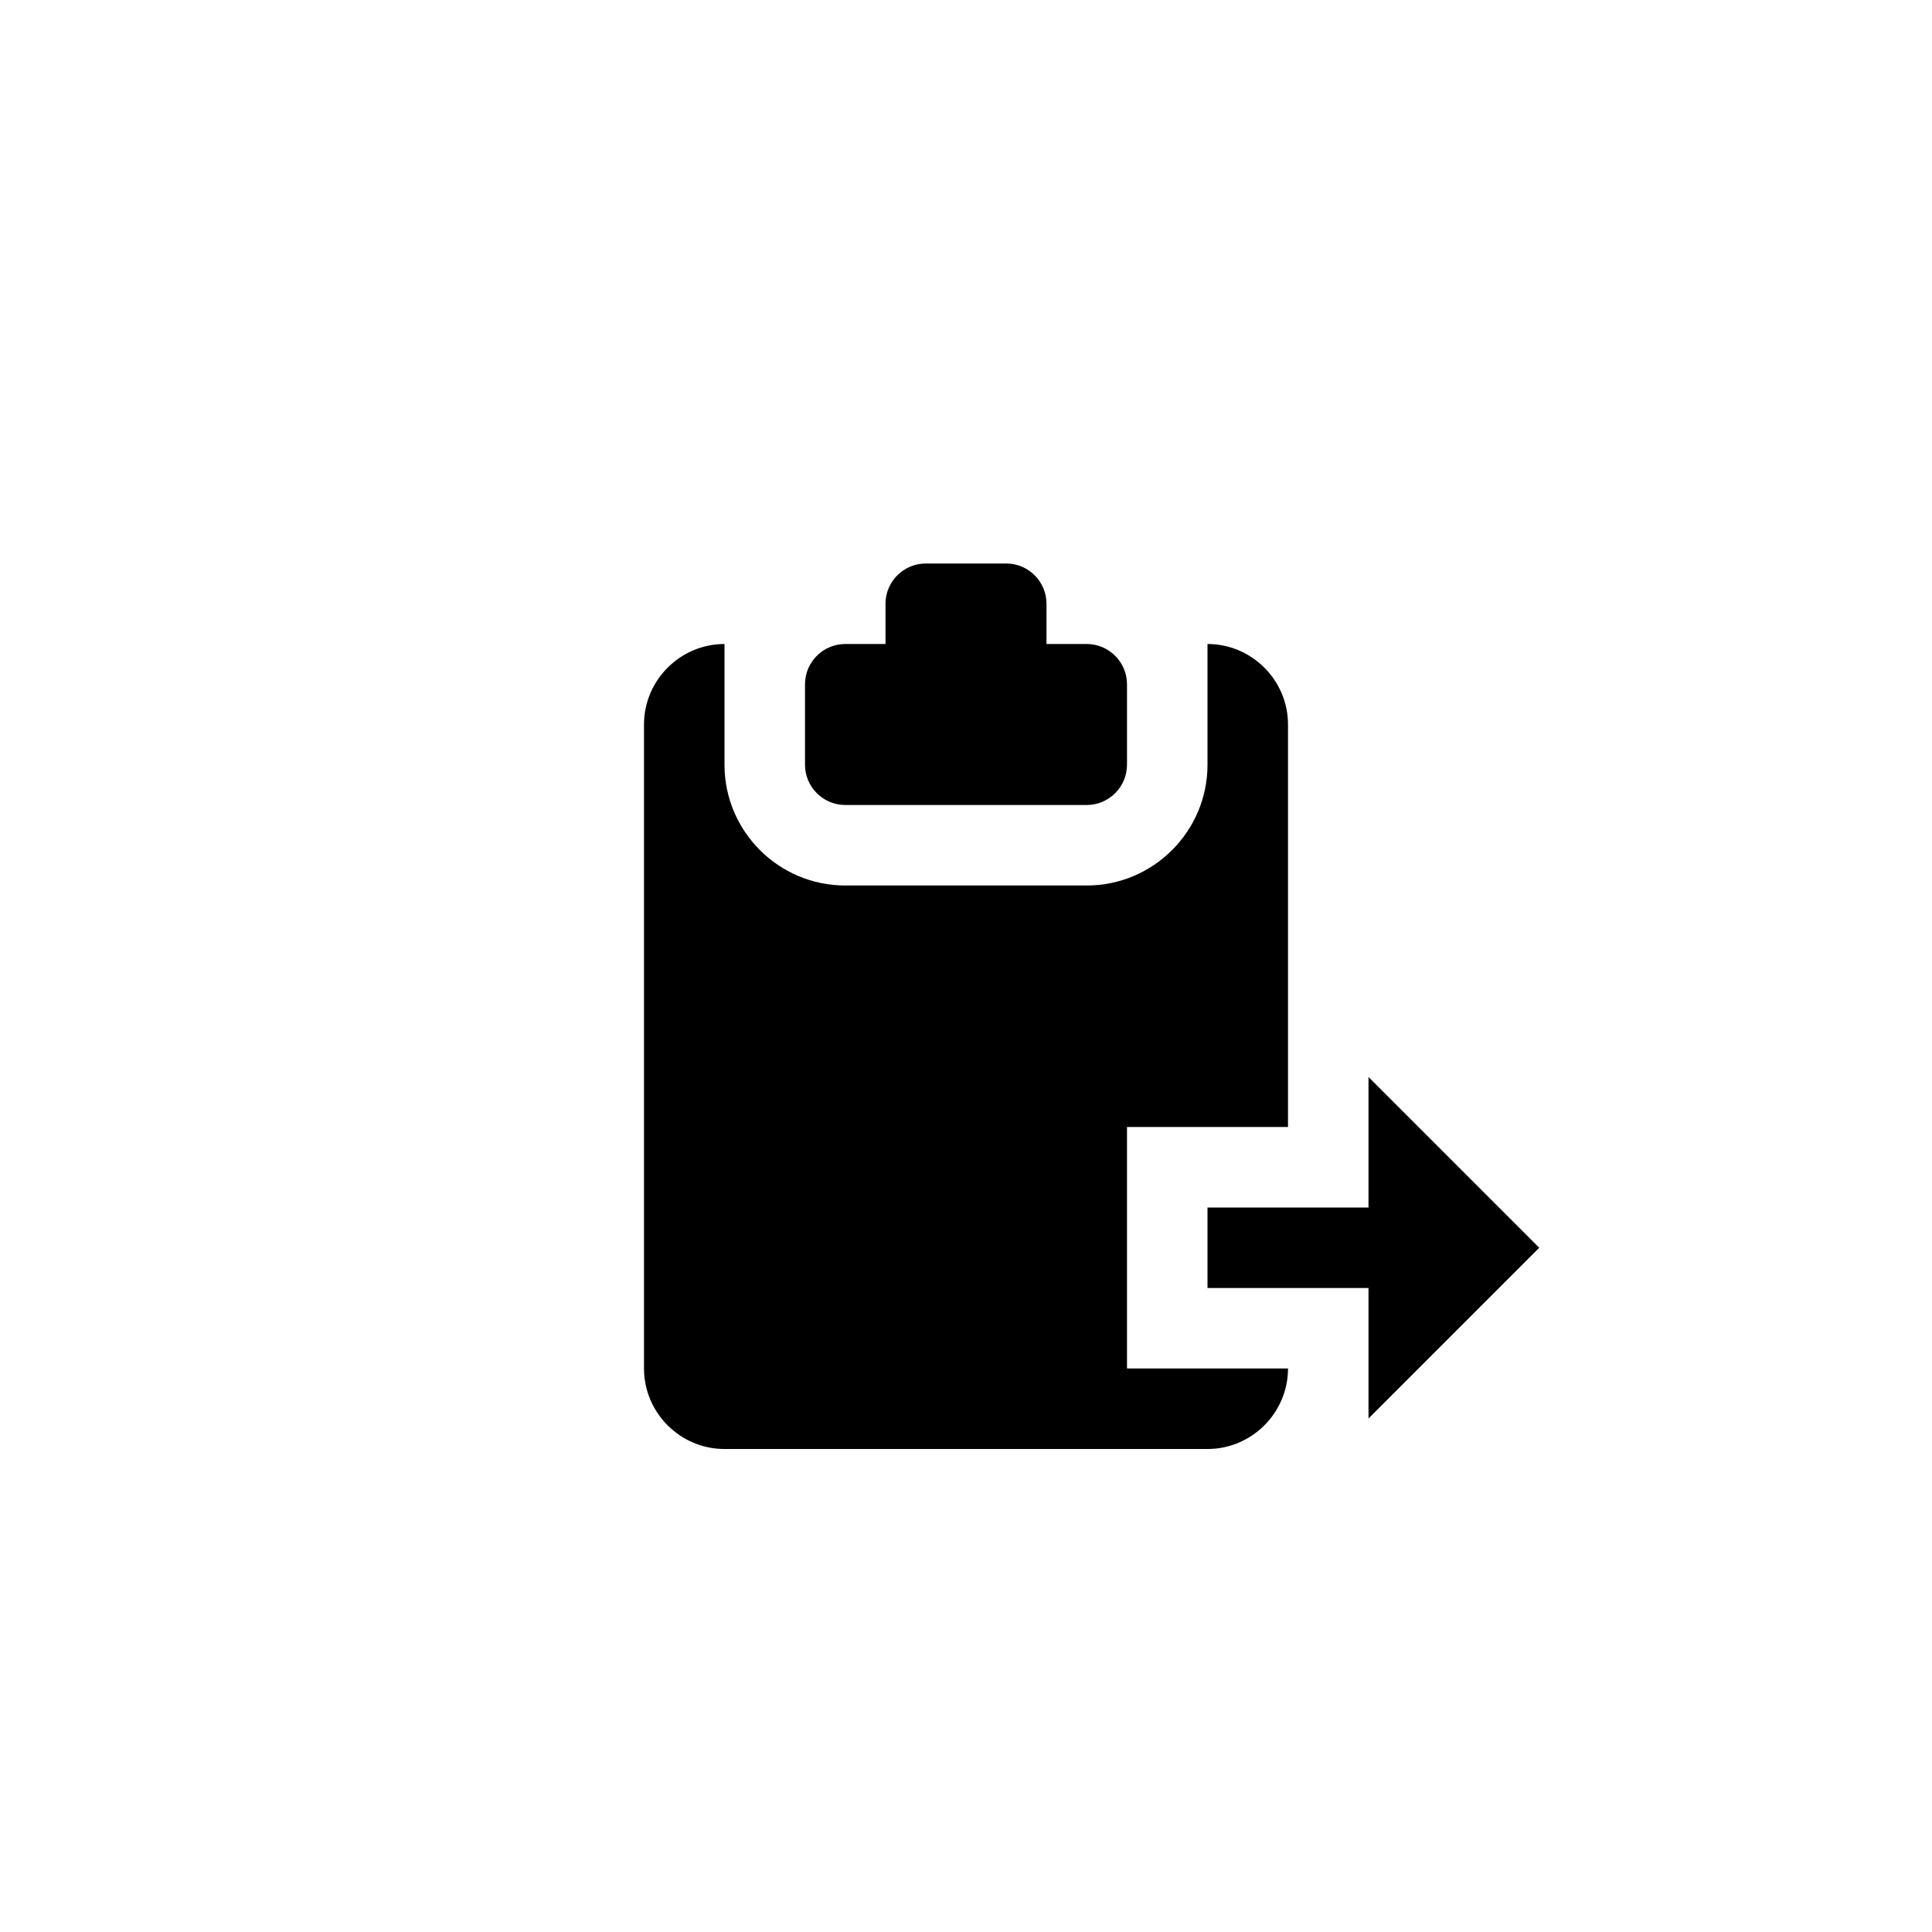 <?xml version="1.0" encoding="utf-8"?>
<!-- Generator: Adobe Illustrator 19.1.0, SVG Export Plug-In . SVG Version: 6.00 Build 0)  -->
<svg version="1.1" id="Layer_1" xmlns="http://www.w3.org/2000/svg" xmlns:xlink="http://www.w3.org/1999/xlink" x="0px" y="0px"
	 viewBox="0 0 24 24" style="enable-background:new 0 0 24 24;" xml:space="preserve">
<g id="paste">
	<path id="import_x5F_records_x5F_from_x5F_clipboard_1_" d="M17,17.621V16h-2v-1h2v-1.621l2.121,2.121L17,17.621z M10,8.5
		C10,8.225,10.225,8,10.5,8H11V7.5C11,7.225,11.225,7,11.5,7h1C12.775,7,13,7.225,13,7.5V8h0.5C13.775,8,14,8.225,14,8.5v1
		c0,0.275-0.225,0.5-0.5,0.5h-3C10.225,10,10,9.775,10,9.5V8.5z M16,14V9c0-0.55-0.45-1-1-1v1.5c0,0.827-0.673,1.5-1.5,1.5h-3
		C9.673,11,9,10.327,9,9.5V8C8.45,8,8,8.45,8,9v8c0,0.55,0.45,1,1,1h6c0.55,0,1-0.45,1-1h-2v-3H16z"/>
</g>
</svg>
